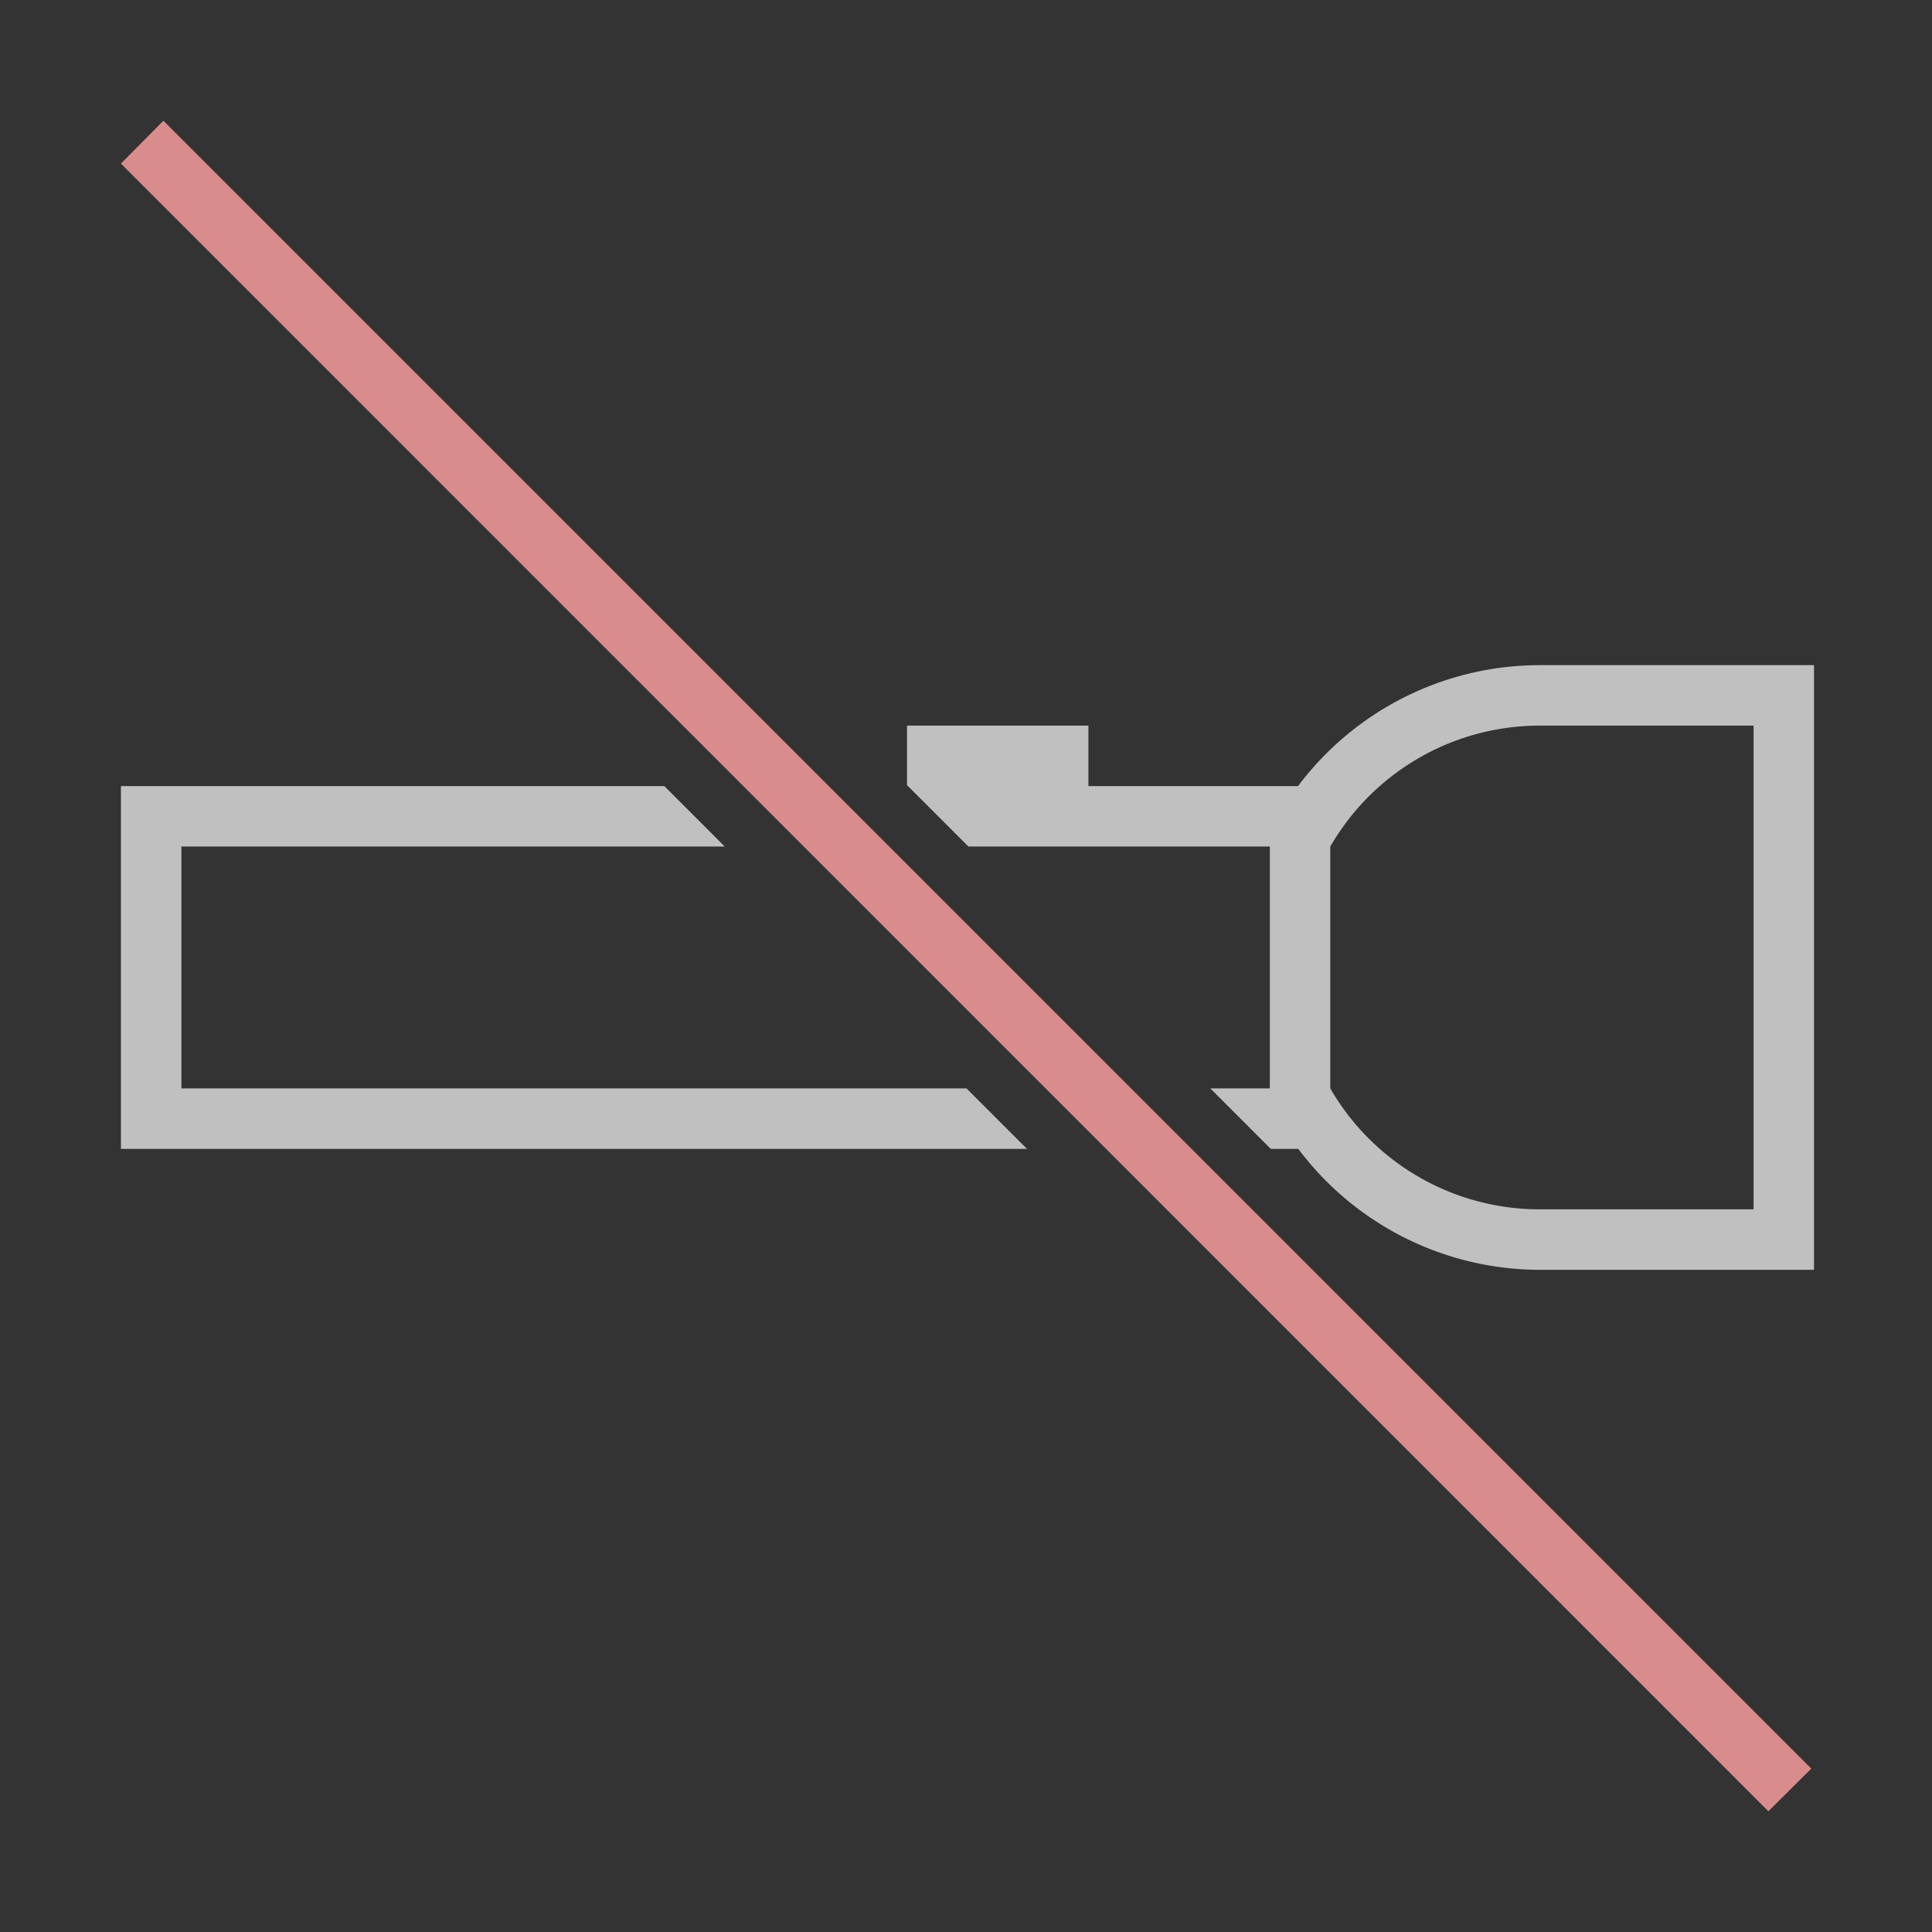 <svg xmlns="http://www.w3.org/2000/svg" width="32" height="32" viewBox="0 0 8.467 8.467">
    <rect x="0" y="0" width="8.467" height="8.467" fill="#333333" stroke="none"/>
    <path d="M25.459 11a5 5 0 0 0-3.992 2H18v-1h-3v.984L16.016 14H21v4h-.984l1 1h.455a5 5 0 0 0 3.988 2H30V11h-1zm0 1H29v8h-3.541A4 4 0 0 1 22 18v-4a4 4 0 0 1 3.459-2zM2 13v6h14.984l-1-1H3v-4h8.986l-1-1z" style="fill:currentColor;fill-opacity:1;stroke:none;color:#fdfdfd;opacity:.7" transform="scale(.265)"/>
    <path d="m.53 289.25.186-.188 7.222 7.222-.188.187z" style="fill:currentColor;fill-opacity:1;stroke:none;color:#d98c8c" transform="translate(0 -288.533)"/>
</svg>
